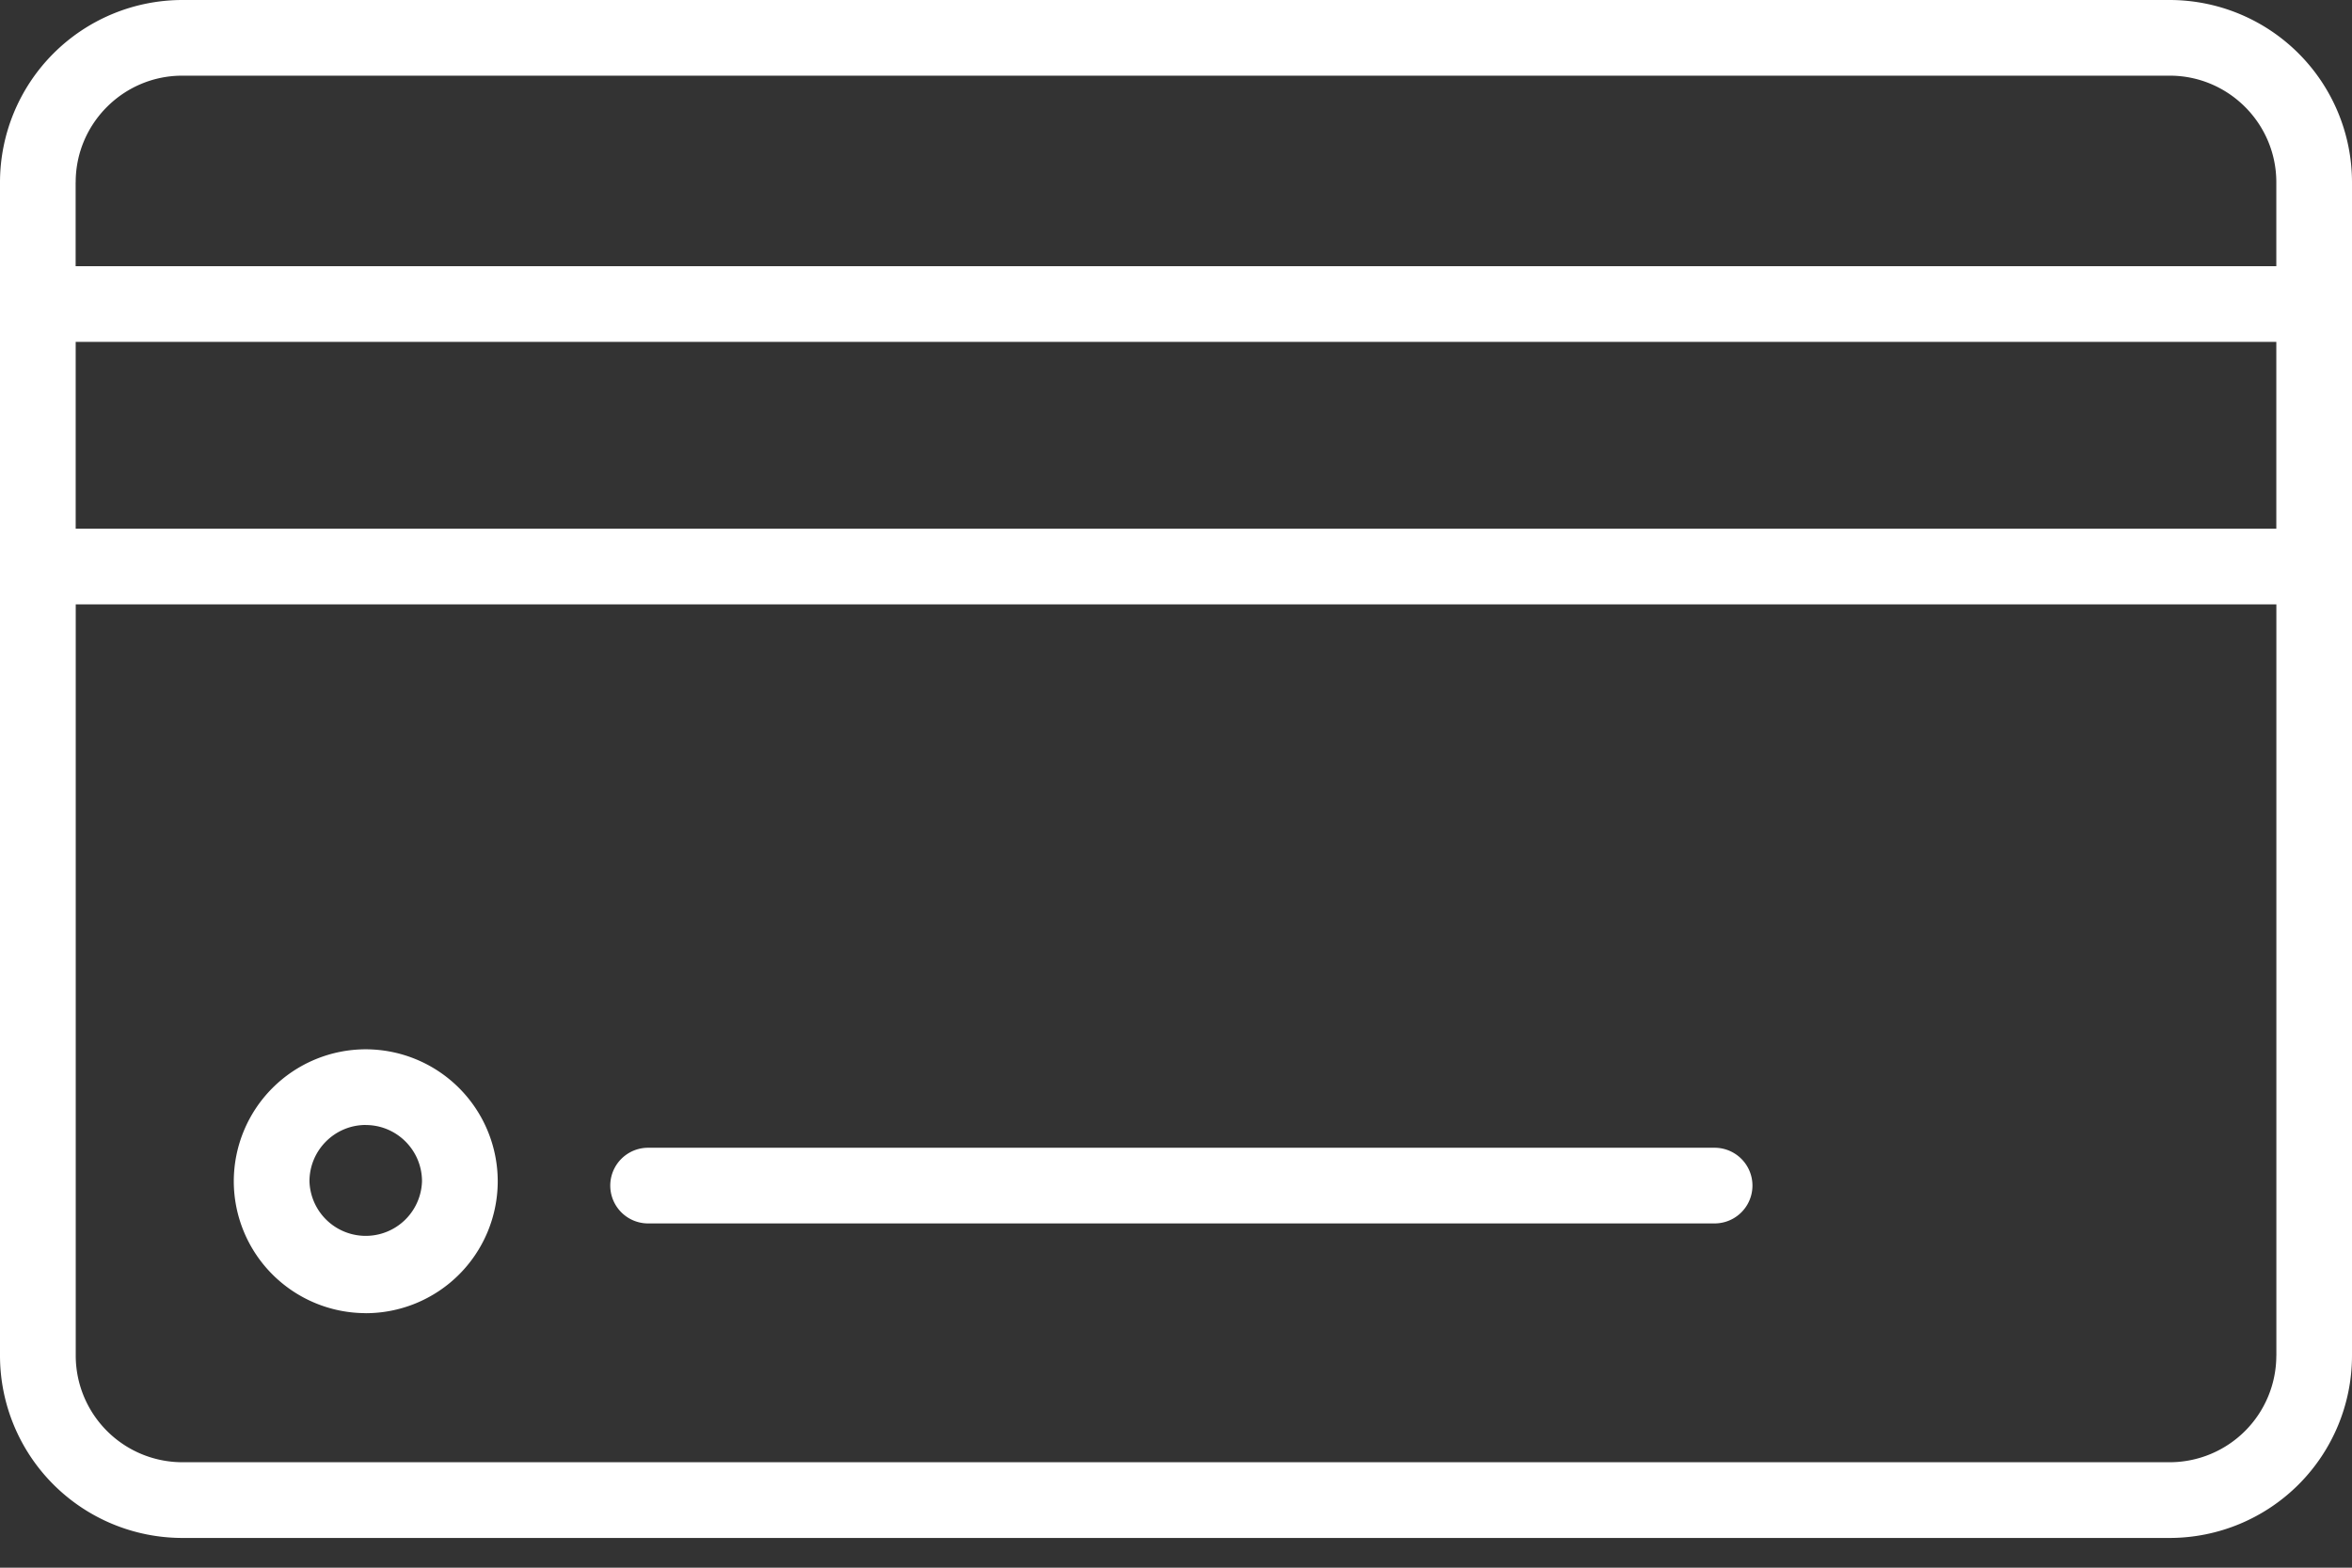 <svg width="45" height="30" fill="none" xmlns="http://www.w3.org/2000/svg"><rect width="100%" height="100%" fill="#333333" stroke="none"/><path d="M41.513 0H3.488A3.492 3.492 0 000 3.488v22.456a3.491 3.491 0 003.488 3.487h38.025A3.491 3.491 0 0045 25.944V3.488A3.491 3.491 0 0041.513 0zM1.448 3.488c0-1.125.915-2.04 2.04-2.04h38.024c1.125 0 2.04.915 2.04 2.04v1.606H1.447V3.488zm42.104 22.456a2.042 2.042 0 01-2.04 2.038H3.489a2.042 2.042 0 01-2.04-2.038V11.565h42.104v14.379zm0-15.827H1.448V6.542h42.104v3.575z" fill="#fff"/><path d="M6.997 25.13a2.527 2.527 0 002.526-2.524 2.528 2.528 0 00-2.526-2.526 2.528 2.528 0 00-2.524 2.526 2.527 2.527 0 002.524 2.523zm0-3.601c.594 0 1.077.483 1.077 1.077a1.077 1.077 0 01-2.153 0c0-.594.483-1.078 1.076-1.078zm5.403 1.883h20.405a.724.724 0 100-1.448H12.4a.724.724 0 100 1.448z" fill="#fff"/></svg>